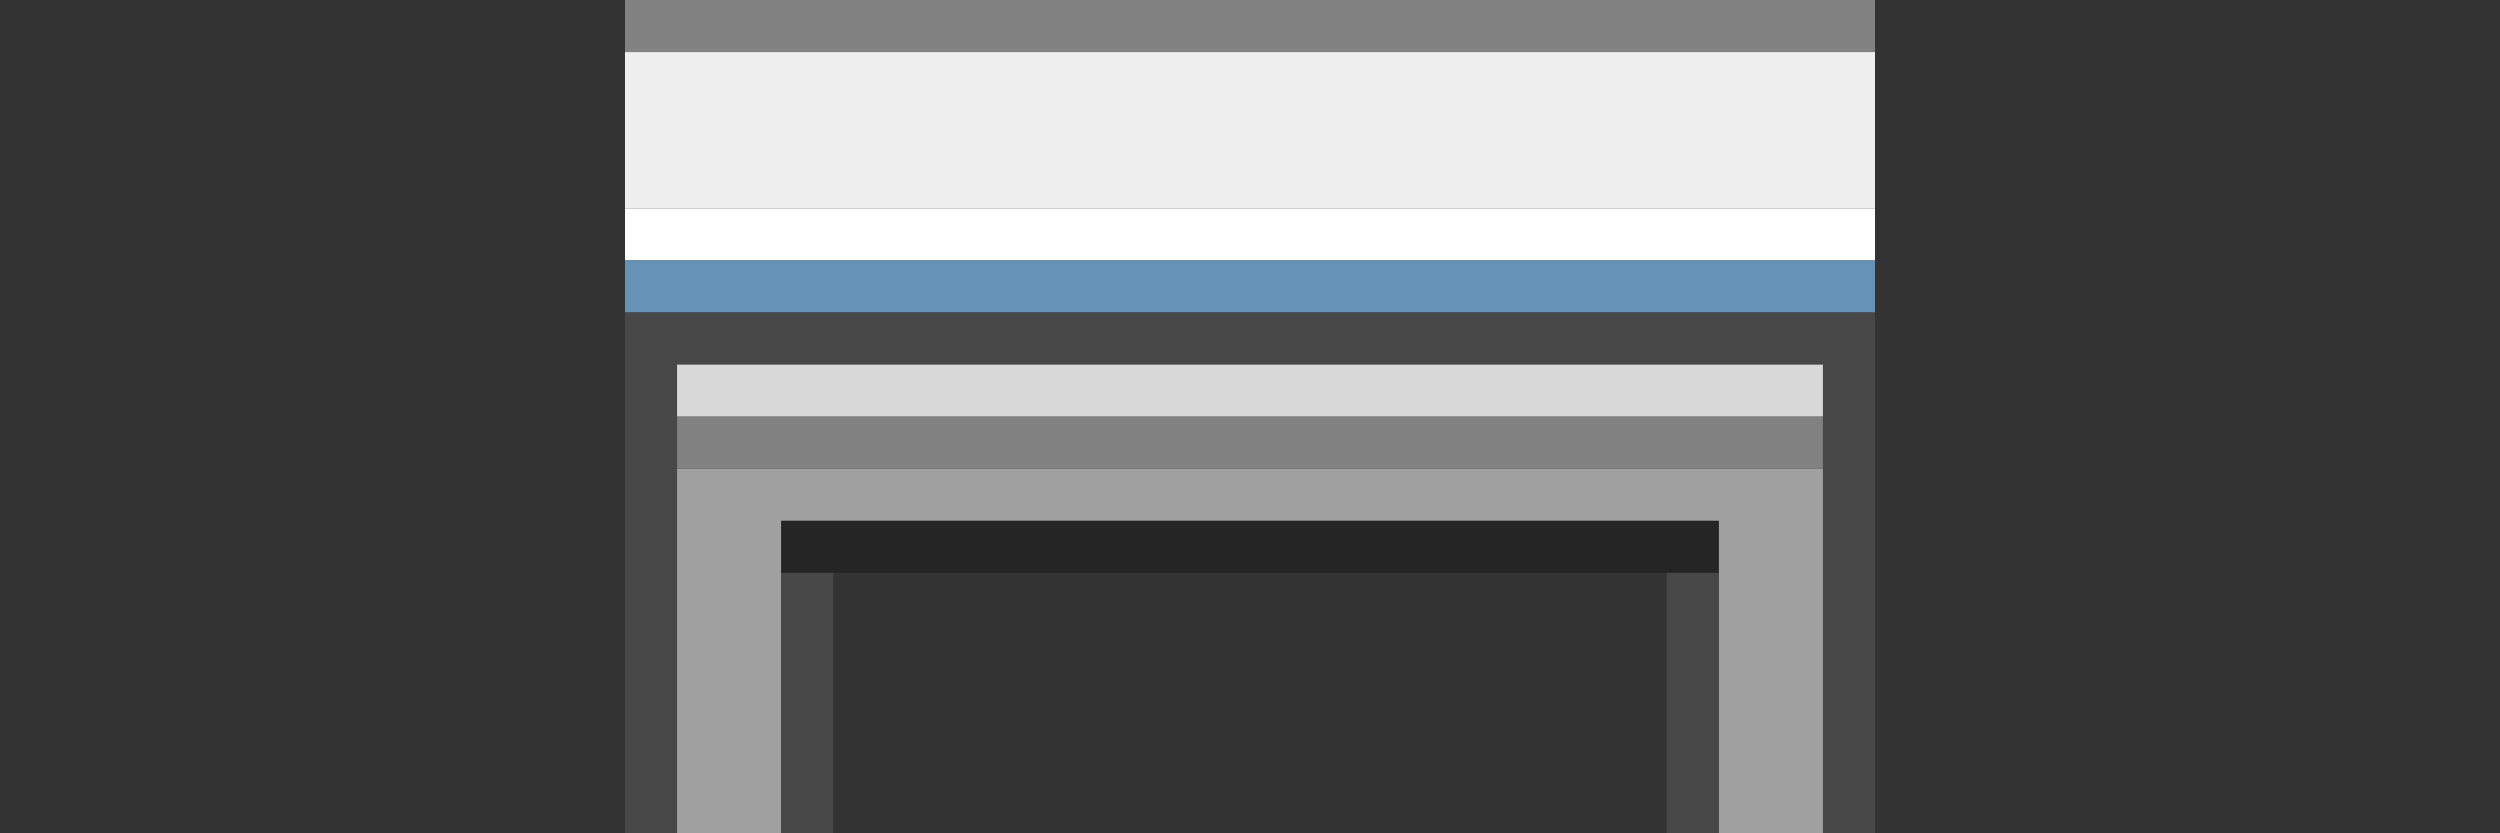 <?xml version="1.0" encoding="utf-8"?>
<!-- Generator: Adobe Illustrator 16.0.4, SVG Export Plug-In . SVG Version: 6.00 Build 0)  -->
<!DOCTYPE svg PUBLIC "-//W3C//DTD SVG 1.1//EN" "http://www.w3.org/Graphics/SVG/1.1/DTD/svg11.dtd">
<svg version="1.1" id="Layer_1" xmlns="http://www.w3.org/2000/svg" xmlns:xlink="http://www.w3.org/1999/xlink" x="0px" y="0px"
	 width="48px" height="16px" viewBox="0 0 48 16" enable-background="new 0 0 48 16" xml:space="preserve">
<rect x="0" y="0" width="48" height="16" fill="#333333" stroke="none"/>
<path fill="#828282" d="M12,0h24v1H12V0z"/>
<path fill="#EEEEEE" d="M12,1h24v3H12V1z"/>
<path fill="#FFFFFF" d="M12,4h24v1H12V4z"/>
<path fill="#6593B8" d="M12,5h24v1H12V5z"/>
<path fill="#474747" d="M12,6h24v10h-1V7H13v9h-1V6z"/>
<path fill="#D8D8D8" d="M13,7h22v1H13V7z"/>
<path fill="#818181" d="M13,8h22v1H13V8z"/>
<path fill="#A0A0A0" d="M13,9h22v7h-2v-6H15v6h-2V9z"/>
<path fill="#252525" d="M15,10h18v1H15V10z"/>
<path fill="#474747" d="M15,11h1v5h-1V11z"/>
<path fill="#474747" d="M32,11h1v5h-1V11z"/>
</svg>
